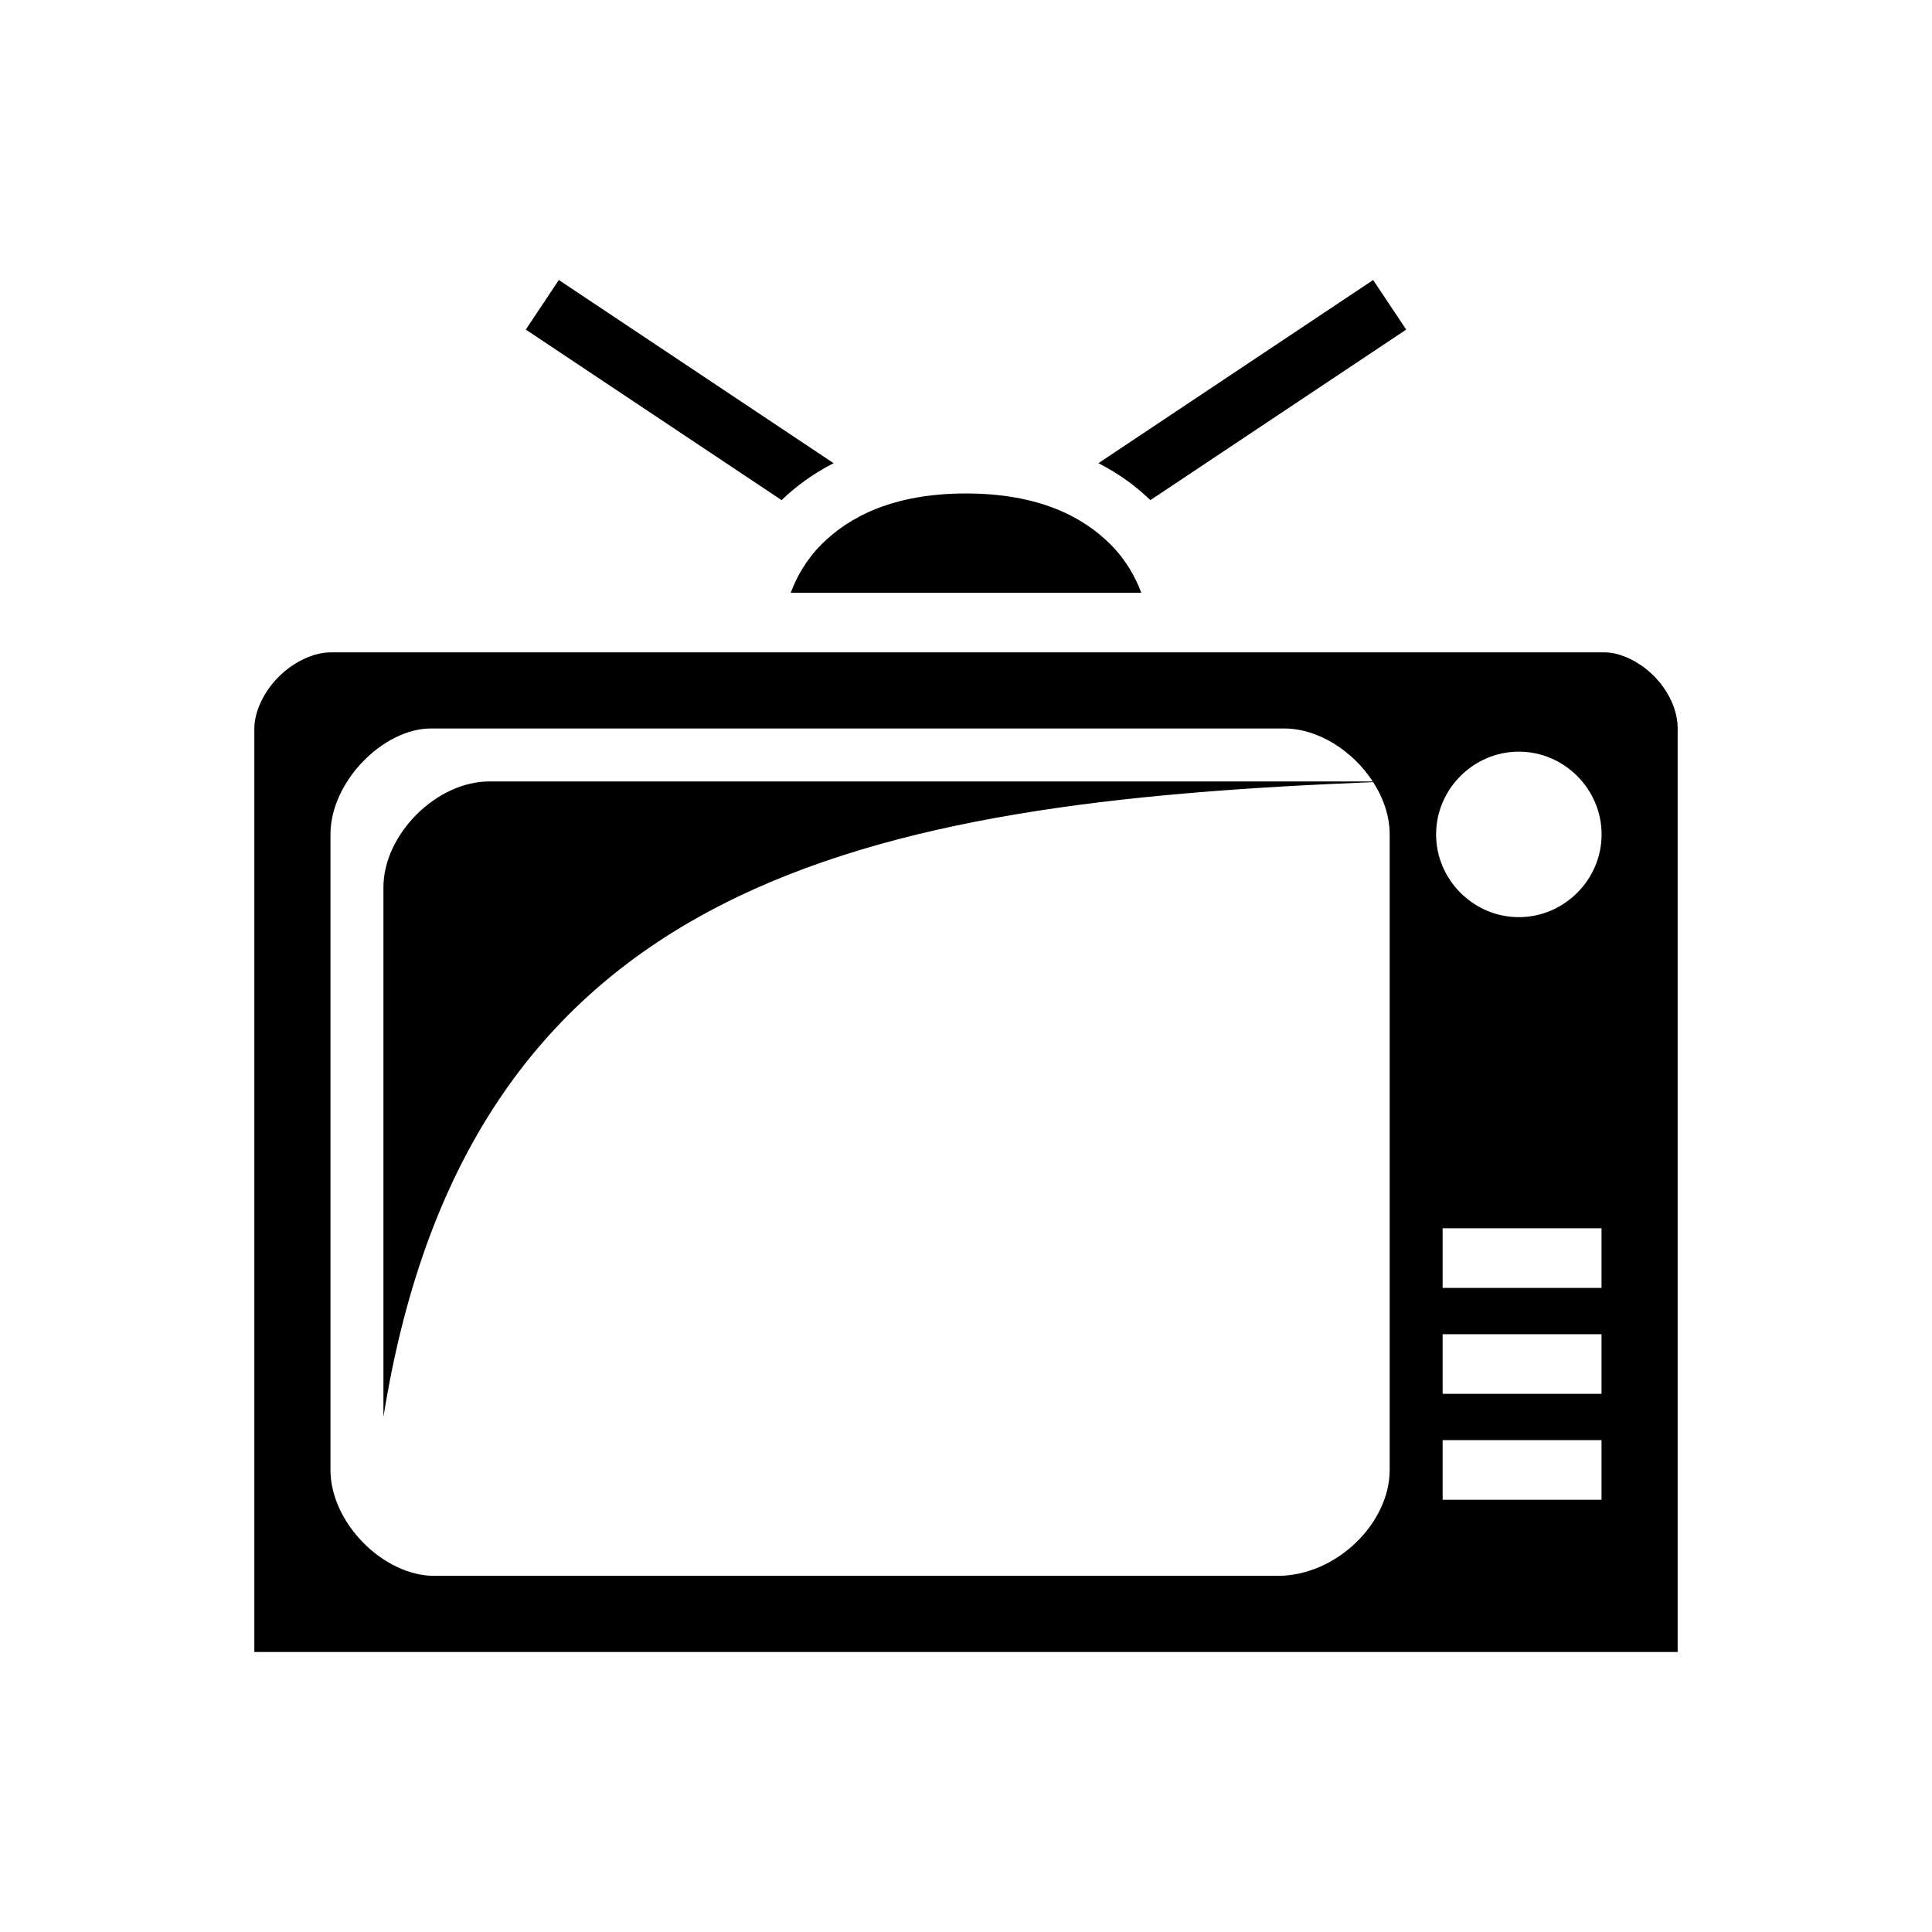 <svg xmlns="http://www.w3.org/2000/svg" width="100%" height="100%" viewBox="0 0 583.68 583.68"><path d="M168.832 84.596l-9.984 14.976 77.287 51.524c4.32-4.192 9.542-8.012 15.703-11.162l-83.006-55.338z m246.016 0l-83.006 55.338c6.16 3.15 11.383 6.97 15.703 11.162l77.287-51.524-9.984-14.976zM291.84 149.084c-22 0-35.334 7.06-43.637 15.363-4.703 4.704-7.58 9.97-9.316 14.637h105.906c-1.736-4.668-4.613-9.933-9.316-14.637-8.303-8.303-21.637-15.363-43.637-15.363z m-191.936 48c-5.044 0-11.106 2.784-15.697 7.37-4.59 4.584-7.367 10.63-7.367 15.63v279h430V220.04c0.026-5.457-2.764-11.393-7.227-15.87-4.463-4.477-10.346-7.086-14.826-7.086H99.904z m30.295 23h257.745c10.374 0 20.79 6.818 26.776 16H147.84c-16 0-32 16-32 32v160c25.924-162.54 145.877-185.697 299.016-191.795 3.106 4.836 4.984 10.315 4.984 15.794v192c0 16-16 32-33.88 32H131.19c-15.35 0-31.35-16-31.35-32v-192c0-16 16-32 30.36-32z m328.663 7c13.7 0 25 11.3 25 25s-11.3 25-25 25-25-11.3-25-25 11.3-25 25-25z m-23.023 144h48v18h-48v-18z m0 32h48v18h-48v-18z m0 32h48v18h-48v-18z" /></svg>